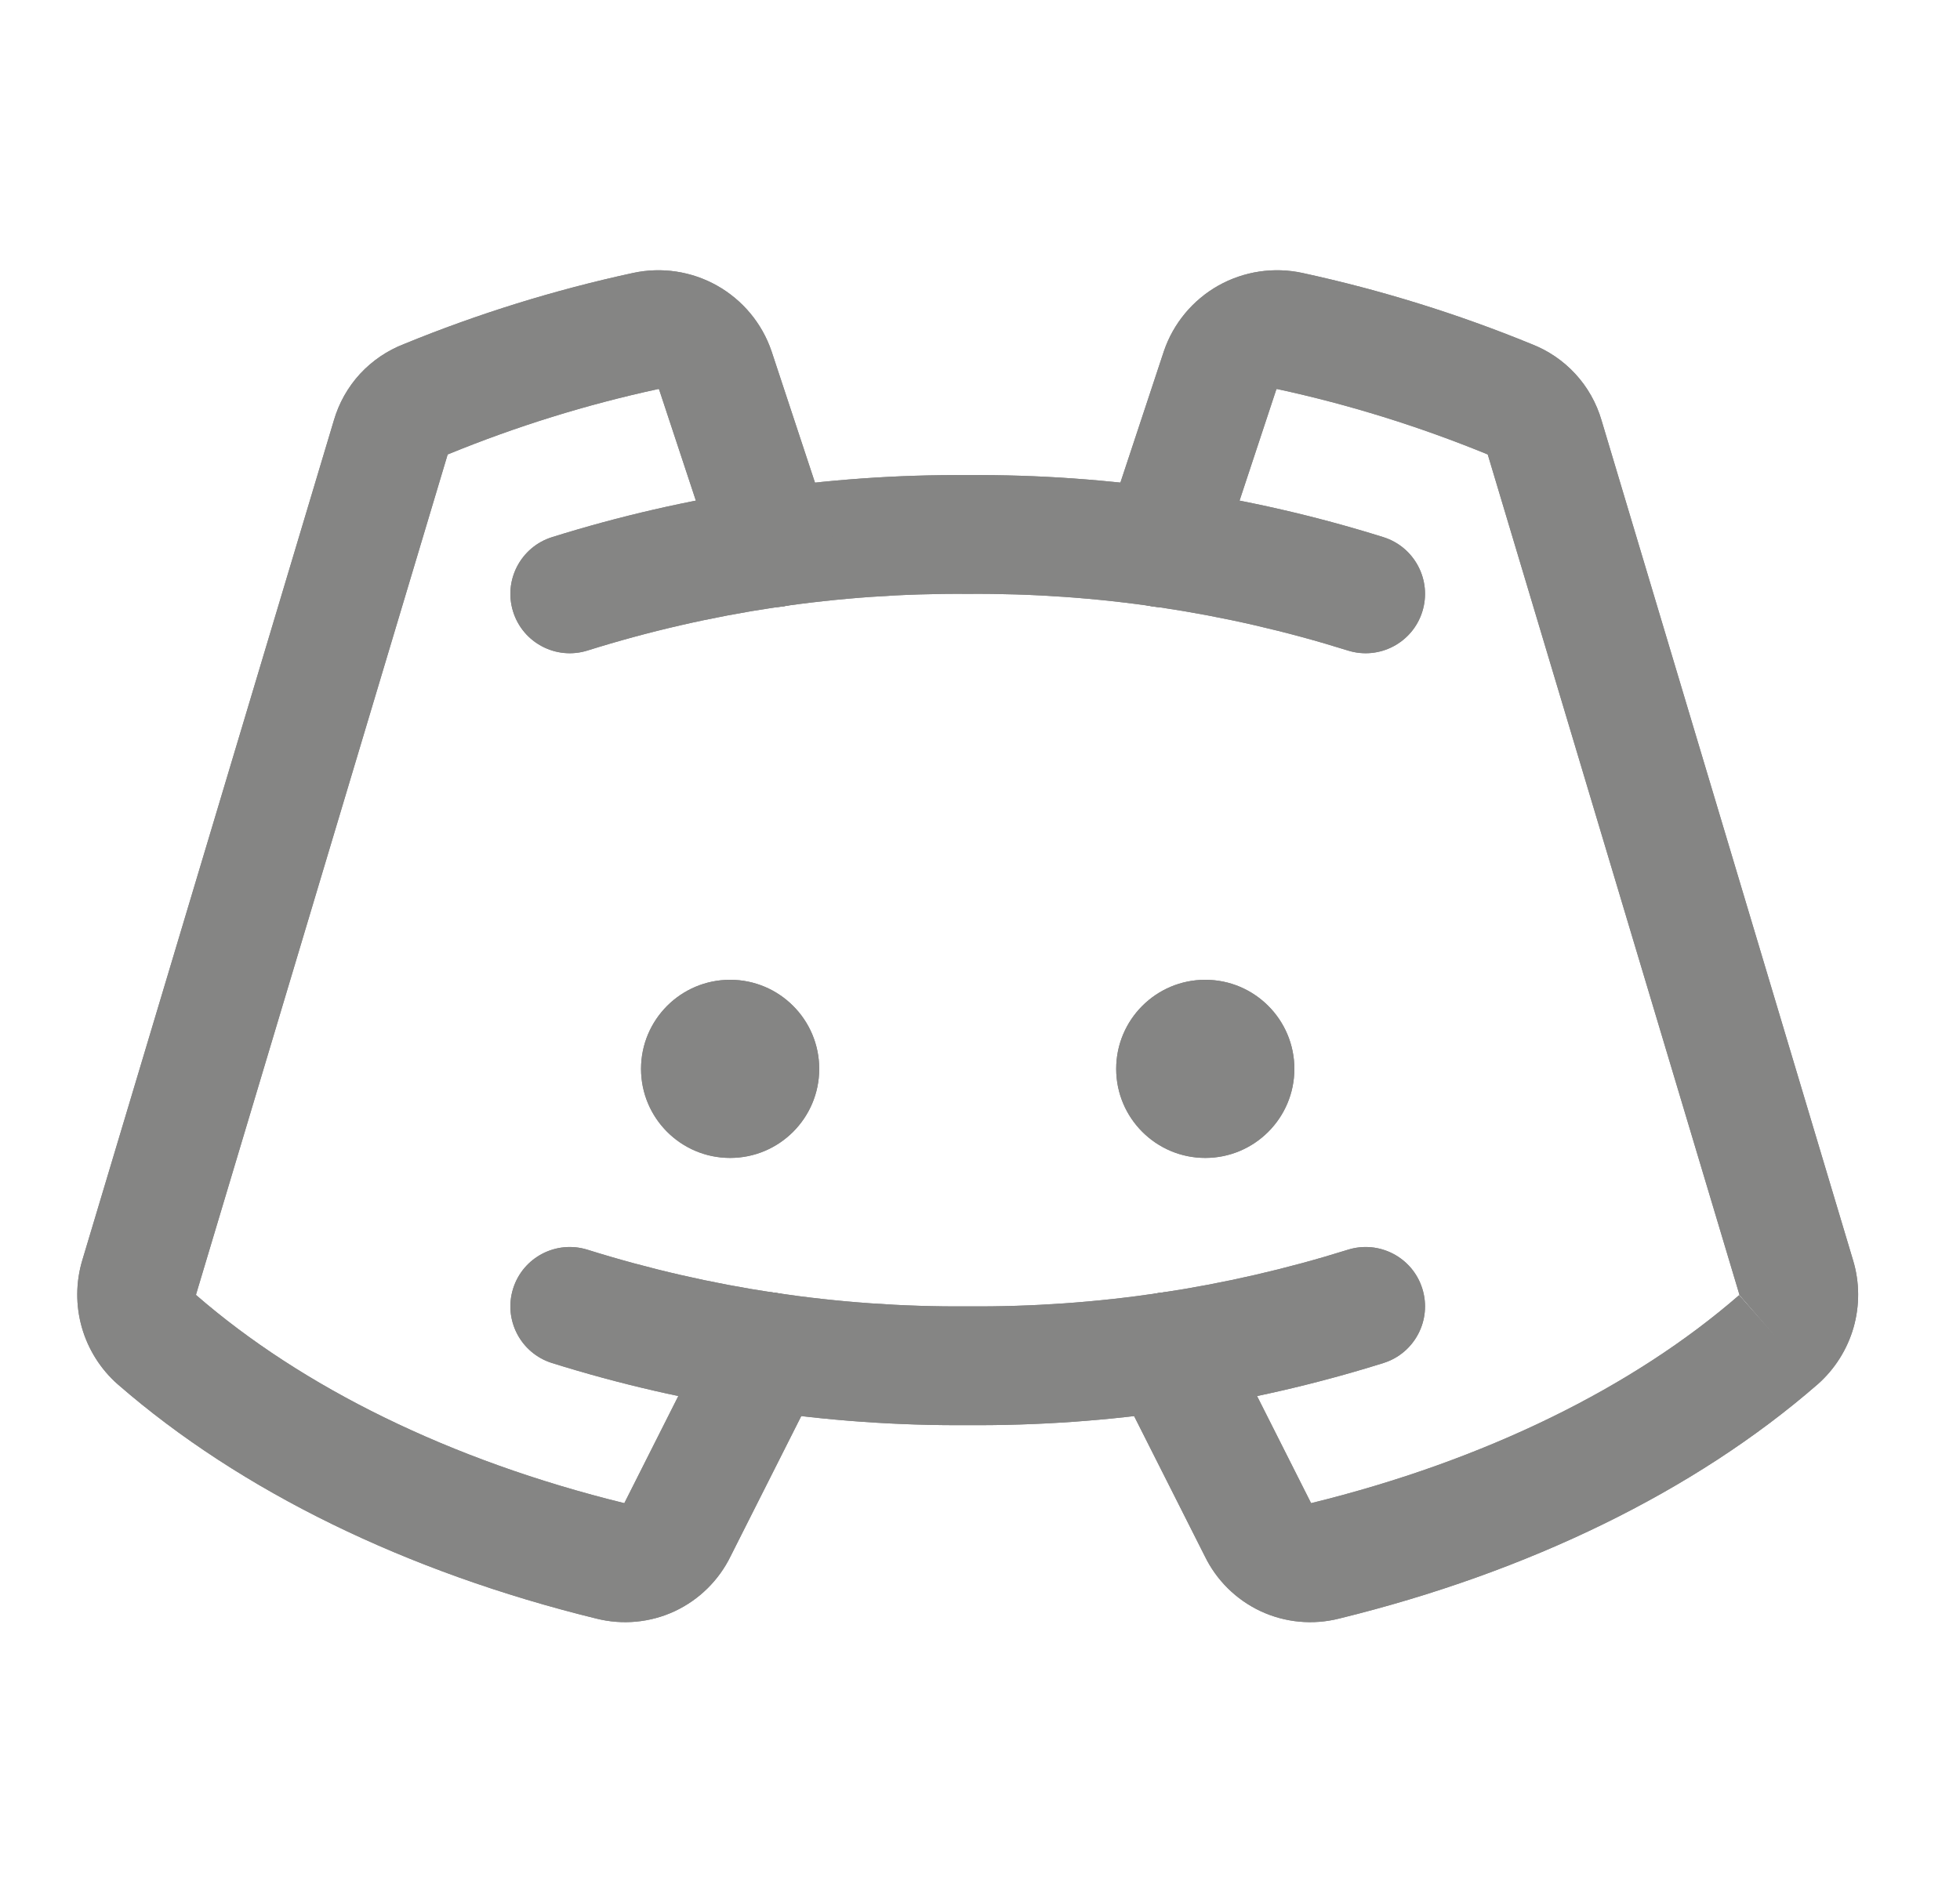                 <svg
                    xmlns="http://www.w3.org/2000/svg"
                    width="33"
                    height="32"
                    viewBox="0 0 33 32"
                    fill="none"
                  >
                    <path
                      d="M12.293 19.5C13.121 19.5 13.793 18.828 13.793 18C13.793 17.172 13.121 16.5 12.293 16.5C11.464 16.5 10.793 17.172 10.793 18C10.793 18.828 11.464 19.5 12.293 19.5Z"
                      fill="#858584"
                    />
                    <path
                      d="M20.293 19.5C21.121 19.5 21.793 18.828 21.793 18C21.793 17.172 21.121 16.5 20.293 16.5C19.465 16.5 18.793 17.172 18.793 18C18.793 18.828 19.465 19.5 20.293 19.5Z"
                      fill="#858584"
                    />
                    <path
                      fill-rule="evenodd"
                      clip-rule="evenodd"
                      d="M16.286 10.001C14.118 9.985 11.961 10.306 9.892 10.955C9.365 11.12 8.804 10.827 8.639 10.3C8.474 9.773 8.767 9.212 9.294 9.046C11.559 8.337 13.92 7.984 16.293 8.001C18.666 7.984 21.027 8.337 23.292 9.046C23.819 9.212 24.112 9.773 23.947 10.3C23.782 10.827 23.221 11.12 22.694 10.955C20.625 10.306 18.468 9.985 16.3 10.001H16.286Z"
                      fill="#858584"
                    />
                    <path
                      fill-rule="evenodd"
                      clip-rule="evenodd"
                      d="M8.639 21.701C8.804 21.174 9.365 20.881 9.892 21.046C11.961 21.694 14.118 22.016 16.286 22H16.3C18.468 22.016 20.625 21.694 22.694 21.046C23.221 20.881 23.782 21.174 23.947 21.701C24.112 22.228 23.819 22.789 23.292 22.954C21.027 23.664 18.666 24.017 16.293 24C13.92 24.017 11.559 23.664 9.294 22.954C8.767 22.789 8.474 22.228 8.639 21.701Z"
                      fill="#858584"
                    />
                    <path
                      fill-rule="evenodd"
                      clip-rule="evenodd"
                      d="M20.512 4.81C20.943 4.568 21.448 4.492 21.93 4.597C23.248 4.883 24.538 5.283 25.785 5.794C26.066 5.903 26.318 6.074 26.522 6.295C26.729 6.519 26.88 6.788 26.965 7.08L31.2 21.225C31.311 21.593 31.313 21.985 31.208 22.355C31.102 22.725 30.892 23.057 30.604 23.312L30.599 23.316C28.531 25.115 25.73 26.477 22.548 27.257C22.106 27.369 21.639 27.326 21.225 27.133C20.813 26.94 20.481 26.612 20.283 26.203L18.774 23.212C18.526 22.719 18.724 22.117 19.217 21.869C19.71 21.62 20.312 21.818 20.56 22.311L22.073 25.311L22.074 25.314C25.012 24.593 27.506 23.356 29.286 21.807L29.942 22.562L29.281 21.812C29.283 21.81 29.284 21.808 29.285 21.806C29.285 21.804 29.285 21.801 29.285 21.799L25.049 7.654C25.045 7.652 25.041 7.651 25.038 7.649C23.895 7.181 22.713 6.813 21.506 6.552L21.503 6.551C21.5 6.55 21.497 6.551 21.495 6.552C21.492 6.554 21.49 6.556 21.489 6.558L20.504 9.538C20.331 10.062 19.765 10.347 19.241 10.174C18.717 10 18.432 9.435 18.605 8.91L19.596 5.914C19.755 5.446 20.082 5.053 20.512 4.81Z"
                      fill="#858584"
                    />
                    <path
                      fill-rule="evenodd"
                      clip-rule="evenodd"
                      d="M11.091 6.552C11.088 6.551 11.085 6.55 11.082 6.551L11.08 6.552C9.873 6.813 8.691 7.181 7.548 7.649C7.544 7.651 7.541 7.652 7.537 7.654L3.301 21.799C3.301 21.801 3.301 21.804 3.301 21.806C3.302 21.808 3.303 21.81 3.304 21.811C5.084 23.358 7.577 24.594 10.512 25.314L10.513 25.311L12.025 22.311C12.274 21.818 12.876 21.62 13.369 21.869C13.862 22.117 14.06 22.719 13.811 23.212L12.303 26.203C12.105 26.612 11.772 26.94 11.361 27.133C10.947 27.326 10.48 27.369 10.038 27.257C6.856 26.477 4.054 25.115 1.987 23.316L1.982 23.312C1.693 23.057 1.484 22.725 1.378 22.355C1.273 21.986 1.275 21.593 1.385 21.225C1.385 21.225 1.385 21.225 1.385 21.225L5.621 7.08C5.706 6.788 5.857 6.519 6.063 6.295C6.268 6.074 6.52 5.903 6.801 5.794C8.048 5.283 9.339 4.882 10.657 4.597C11.139 4.492 11.643 4.568 12.073 4.81C12.504 5.053 12.831 5.446 12.99 5.914L12.993 5.923L13.98 8.91C14.154 9.435 13.869 10 13.345 10.174C12.82 10.347 12.255 10.062 12.082 9.538L11.097 6.558C11.095 6.556 11.094 6.554 11.091 6.552Z"
                      fill="#858584"
                    />
                    <path
                      d="M12.293 19.5C13.121 19.5 13.793 18.828 13.793 18C13.793 17.172 13.121 16.5 12.293 16.5C11.464 16.5 10.793 17.172 10.793 18C10.793 18.828 11.464 19.5 12.293 19.5Z"
                      fill="#858584"
                    />
                    <path
                      d="M20.293 19.5C21.121 19.5 21.793 18.828 21.793 18C21.793 17.172 21.121 16.5 20.293 16.5C19.465 16.5 18.793 17.172 18.793 18C18.793 18.828 19.465 19.5 20.293 19.5Z"
                      fill="#858584"
                    />
                    <path
                      fill-rule="evenodd"
                      clip-rule="evenodd"
                      d="M16.286 10.001C14.118 9.985 11.961 10.306 9.892 10.955C9.365 11.12 8.804 10.827 8.639 10.3C8.474 9.773 8.767 9.212 9.294 9.046C11.559 8.337 13.92 7.984 16.293 8.001C18.666 7.984 21.027 8.337 23.292 9.046C23.819 9.212 24.112 9.773 23.947 10.3C23.782 10.827 23.221 11.12 22.694 10.955C20.625 10.306 18.468 9.985 16.3 10.001H16.286Z"
                      fill="#858584"
                    />
                    <path
                      fill-rule="evenodd"
                      clip-rule="evenodd"
                      d="M8.639 21.701C8.804 21.174 9.365 20.881 9.892 21.046C11.961 21.694 14.118 22.016 16.286 22H16.3C18.468 22.016 20.625 21.694 22.694 21.046C23.221 20.881 23.782 21.174 23.947 21.701C24.112 22.228 23.819 22.789 23.292 22.954C21.027 23.664 18.666 24.017 16.293 24C13.92 24.017 11.559 23.664 9.294 22.954C8.767 22.789 8.474 22.228 8.639 21.701Z"
                      fill="#858584"
                    />
                    <path
                      fill-rule="evenodd"
                      clip-rule="evenodd"
                      d="M20.512 4.81C20.943 4.568 21.448 4.492 21.93 4.597C23.248 4.883 24.538 5.283 25.785 5.794C26.066 5.903 26.318 6.074 26.522 6.295C26.729 6.519 26.88 6.788 26.965 7.08L31.2 21.225C31.311 21.593 31.313 21.985 31.208 22.355C31.102 22.725 30.892 23.057 30.604 23.312L30.599 23.316C28.531 25.115 25.73 26.477 22.548 27.257C22.106 27.369 21.639 27.326 21.225 27.133C20.813 26.94 20.481 26.612 20.283 26.203L18.774 23.212C18.526 22.719 18.724 22.117 19.217 21.869C19.71 21.62 20.312 21.818 20.56 22.311L22.073 25.311L22.074 25.314C25.012 24.593 27.506 23.356 29.286 21.807L29.942 22.562L29.281 21.812C29.283 21.81 29.284 21.808 29.285 21.806C29.285 21.804 29.285 21.801 29.285 21.799L25.049 7.654C25.045 7.652 25.041 7.651 25.038 7.649C23.895 7.181 22.713 6.813 21.506 6.552L21.503 6.551C21.5 6.55 21.497 6.551 21.495 6.552C21.492 6.554 21.49 6.556 21.489 6.558L20.504 9.538C20.331 10.062 19.765 10.347 19.241 10.174C18.717 10 18.432 9.435 18.605 8.91L19.596 5.914C19.755 5.446 20.082 5.053 20.512 4.81Z"
                      fill="#858584"
                    />
                    <path
                      fill-rule="evenodd"
                      clip-rule="evenodd"
                      d="M11.091 6.552C11.088 6.551 11.085 6.55 11.082 6.551L11.08 6.552C9.873 6.813 8.691 7.181 7.548 7.649C7.544 7.651 7.541 7.652 7.537 7.654L3.301 21.799C3.301 21.801 3.301 21.804 3.301 21.806C3.302 21.808 3.303 21.81 3.304 21.811C5.084 23.358 7.577 24.594 10.512 25.314L10.513 25.311L12.025 22.311C12.274 21.818 12.876 21.62 13.369 21.869C13.862 22.117 14.06 22.719 13.811 23.212L12.303 26.203C12.105 26.612 11.772 26.94 11.361 27.133C10.947 27.326 10.48 27.369 10.038 27.257C6.856 26.477 4.054 25.115 1.987 23.316L1.982 23.312C1.693 23.057 1.484 22.725 1.378 22.355C1.273 21.986 1.275 21.593 1.385 21.225C1.385 21.225 1.385 21.225 1.385 21.225L5.621 7.08C5.706 6.788 5.857 6.519 6.063 6.295C6.268 6.074 6.52 5.903 6.801 5.794C8.048 5.283 9.339 4.882 10.657 4.597C11.139 4.492 11.643 4.568 12.073 4.81C12.504 5.053 12.831 5.446 12.99 5.914L12.993 5.923L13.98 8.91C14.154 9.435 13.869 10 13.345 10.174C12.82 10.347 12.255 10.062 12.082 9.538L11.097 6.558C11.095 6.556 11.094 6.554 11.091 6.552Z"
                      fill="#858584"
                    />
                  </svg>